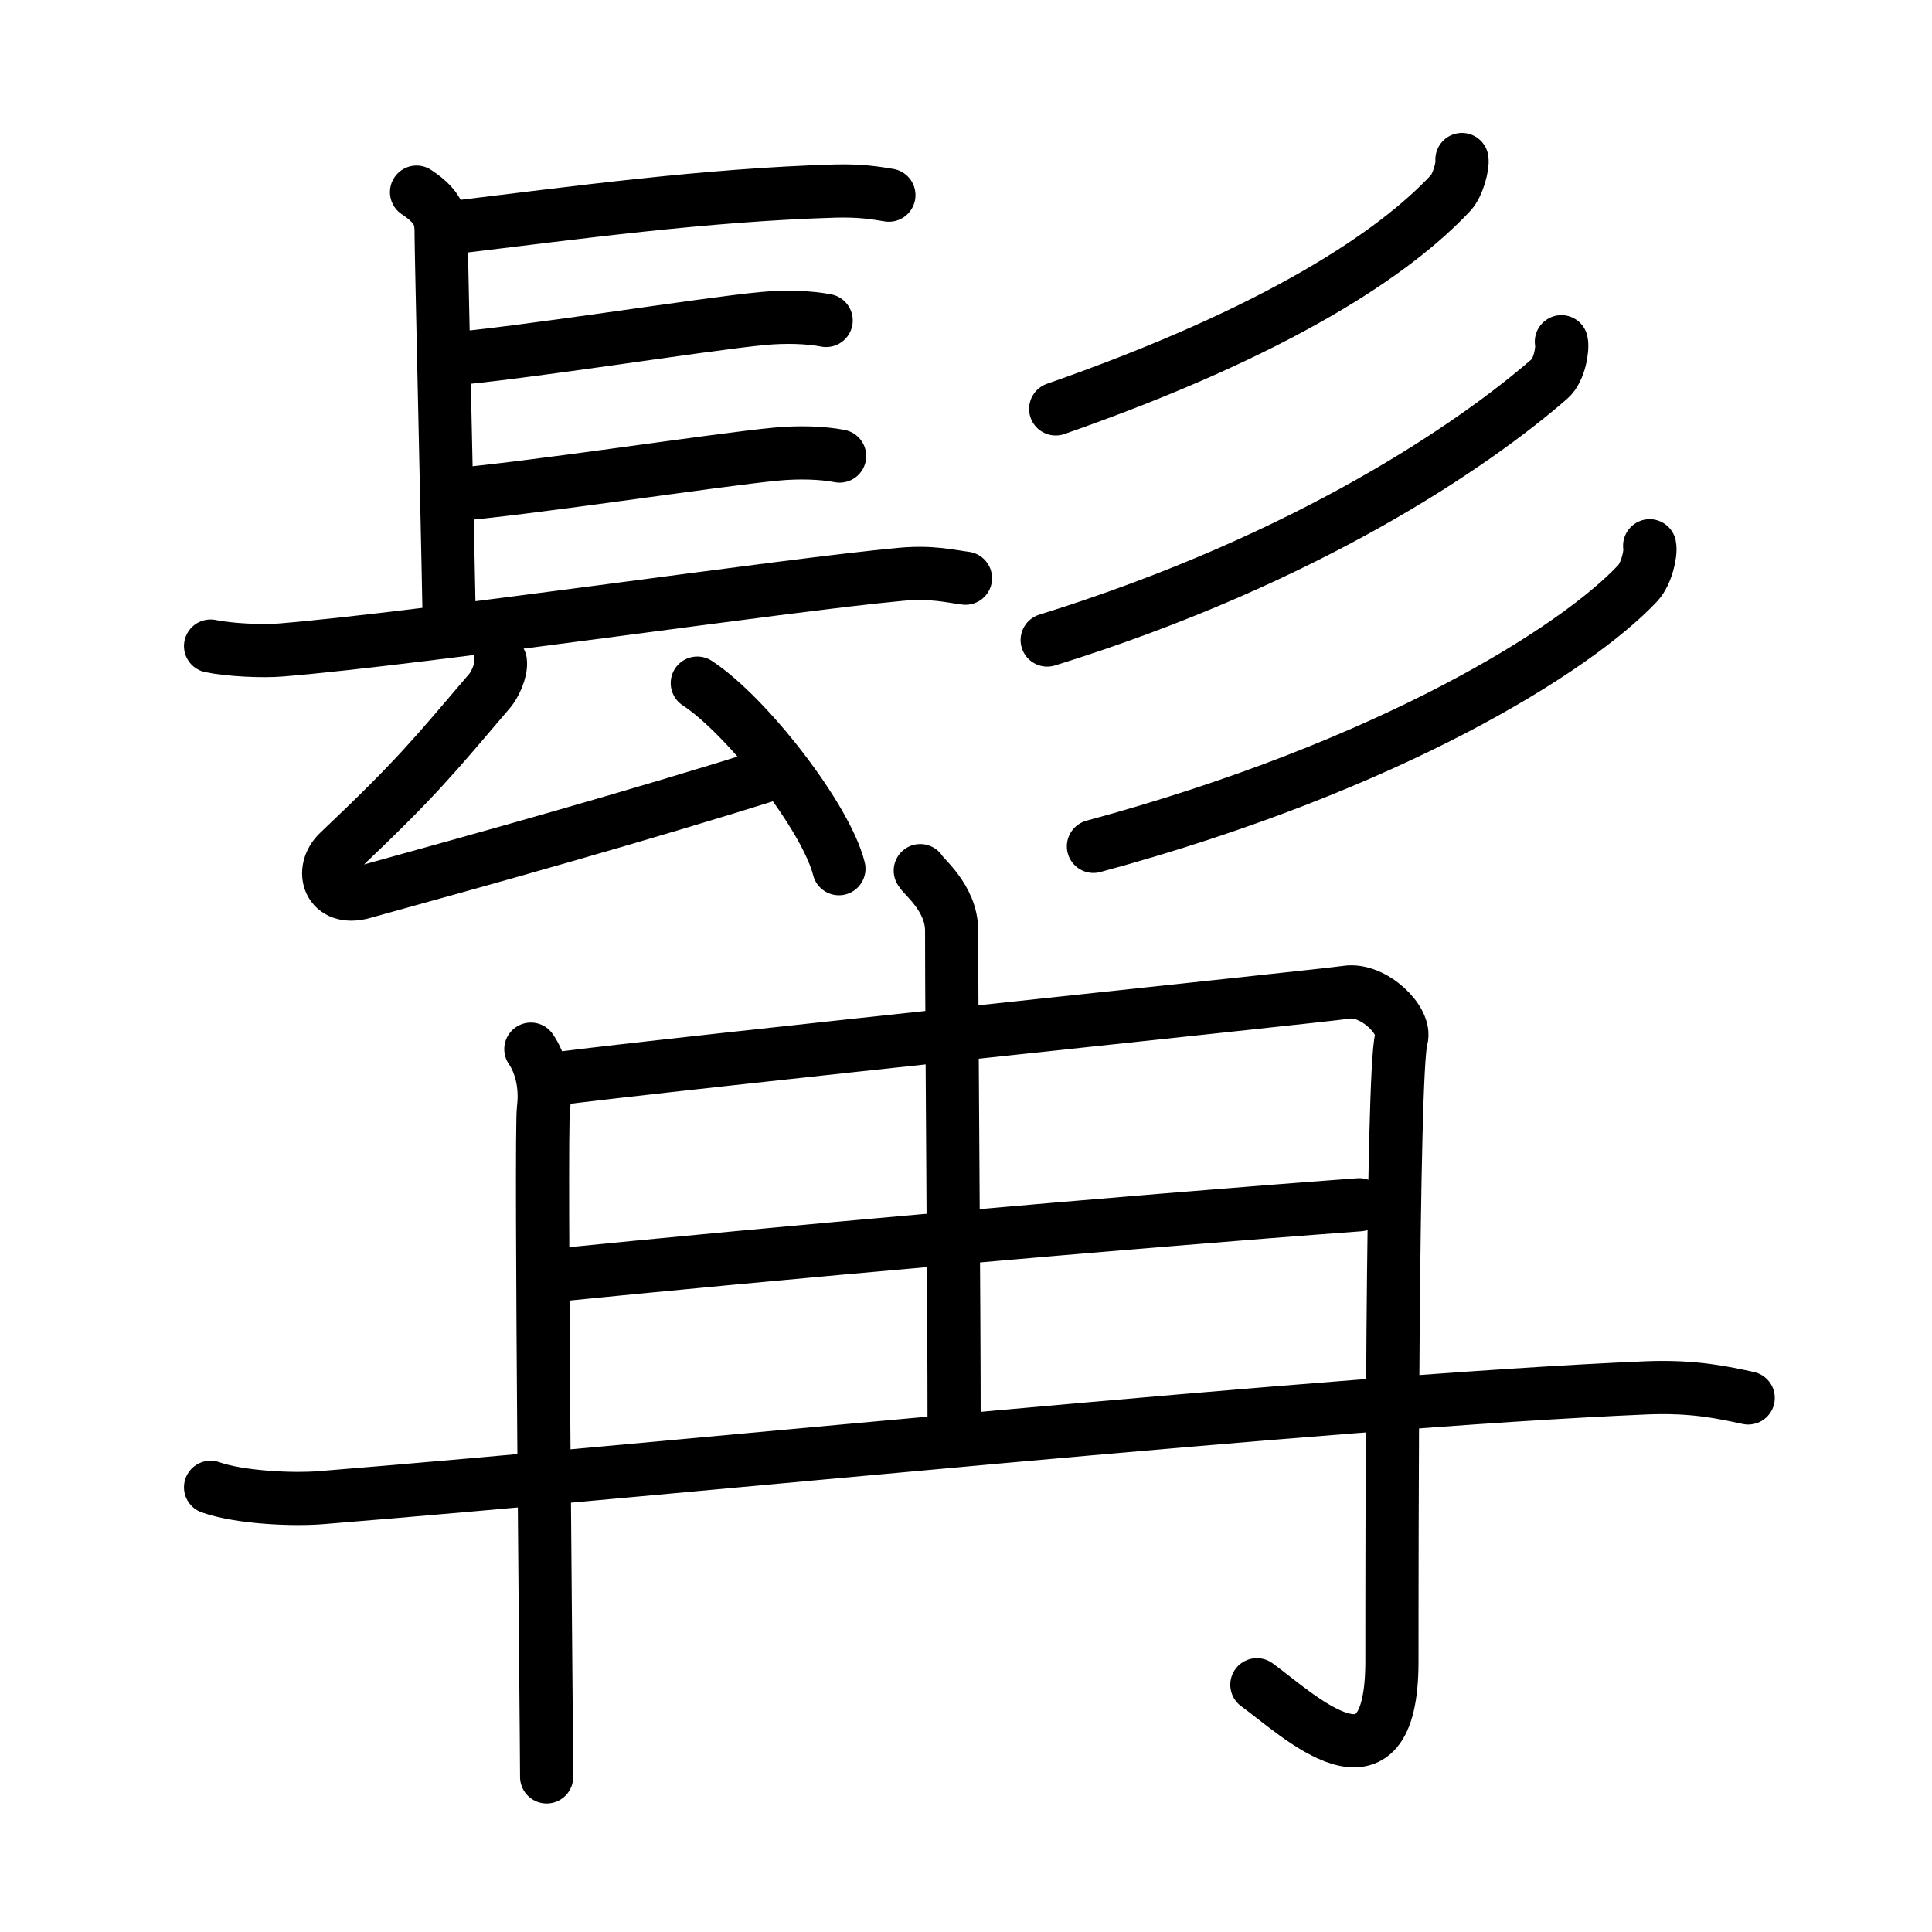 <svg xmlns="http://www.w3.org/2000/svg" width="109" height="109" viewBox="0 0 109 109"><g xmlns:kvg="http://kanjivg.tagaini.net" id="kvg:StrokePaths_09aef" style="fill:none;stroke:#000000;stroke-width:3;stroke-linecap:round;stroke-linejoin:round;"><g id="kvg:09aef" kvg:element="&#39663;"><g id="kvg:09aef-g1" kvg:element="&#39647;" kvg:position="top" kvg:radical="general"><g id="kvg:09aef-g2" kvg:element="&#38263;" kvg:variant="true" kvg:position="left"><path id="kvg:09aef-s1" kvg:type="&#12753;a" d="M23.5,10.84c1.39,0.92,1.39,1.57,1.39,2.49s0.46,20.88,0.46,22.26"/><path id="kvg:09aef-s2" kvg:type="&#12752;b" d="M25.44,12.85C32.5,12,39.75,11,47.1,10.78c1.45-0.04,2.32,0.11,3.05,0.23"/><path id="kvg:09aef-s3" kvg:type="&#12752;b" d="M25.02,20.29c4.22-0.32,14.61-2,18.02-2.32c1.28-0.12,2.58-0.08,3.57,0.11"/><path id="kvg:09aef-s4" kvg:type="&#12752;b" d="M25.28,27.94c4.22-0.32,15.11-2,18.52-2.32c1.28-0.12,2.58-0.08,3.57,0.11"/><path id="kvg:09aef-s5" kvg:type="&#12752;" d="M11.88,36.45c1.04,0.22,2.95,0.31,3.98,0.22C24,36,44.25,33,50.84,32.4c1.72-0.16,2.77,0.11,3.63,0.22"/><g id="kvg:09aef-g3" kvg:element="&#21430;"><path id="kvg:09aef-s6" kvg:type="&#12764;" d="M28.23,37.32c0.07,0.55-0.35,1.36-0.59,1.64c-3.2,3.75-4.12,4.92-8.54,9.11c-1.1,1.05-0.53,2.8,1.36,2.28c7.29-2.02,15.29-4.24,23.59-6.85"/><path id="kvg:09aef-s7" kvg:type="&#12756;" d="M39.34,38.54c2.82,1.85,7.28,7.6,7.99,10.47"/></g></g><g id="kvg:09aef-g4" kvg:element="&#24417;" kvg:position="right"><g id="kvg:09aef-g5" kvg:element="&#20031;"><path id="kvg:09aef-s8" kvg:type="&#12754;" d="M82.48,9c0.06,0.34-0.22,1.44-0.63,1.88c-3.16,3.38-9.67,7.78-22.29,12.19"/></g><g id="kvg:09aef-g6" kvg:element="&#20031;"><path id="kvg:09aef-s9" kvg:type="&#12754;" d="M88.09,19.28c0.09,0.4-0.11,1.61-0.66,2.09C83.26,25,73.9,31.5,59.08,36.11"/></g><g id="kvg:09aef-g7" kvg:element="&#20031;"><path id="kvg:09aef-s10" kvg:type="&#12754;" d="M93.07,30.79c0.09,0.4-0.17,1.57-0.67,2.11c-3.48,3.71-13.91,10.3-30.71,14.85"/></g></g></g><g id="kvg:09aef-g8" kvg:element="&#20873;" kvg:position="bottom"><g id="kvg:09aef-g9" kvg:element="&#20866;"><path id="kvg:09aef-s11" kvg:type="&#12753;" d="M29.95,59.19c0.53,0.76,0.88,1.99,0.71,3.36c-0.18,1.38,0.18,35.41,0.18,37.7"/><path id="kvg:09aef-s12" kvg:type="&#12742;a" d="M31.15,60.89c6.71-0.88,43.48-4.7,44.82-4.91c1.52-0.23,3.4,1.61,3.09,2.64c-0.53,1.76-0.53,30.04-0.53,35.11c0,8.16-5.29,3.01-7.62,1.32"/></g><g id="kvg:09aef-g10" kvg:element="&#22303;" kvg:variant="true"><path id="kvg:09aef-s13" kvg:type="&#12753;a" d="M51.92,49.12c0.12,0.29,1.77,1.52,1.77,3.39c0,5.77,0.14,20.73,0.14,28.36"/><path id="kvg:09aef-s14" kvg:type="&#12752;a" d="M30.89,71.99c12.42-1.25,32.35-3.03,45.8-4.02"/><path id="kvg:09aef-s15" kvg:type="&#12752;" d="M11.88,83.91c1.64,0.58,4.65,0.72,6.29,0.58c20.32-1.64,56.54-5.42,74.71-6.19c2.73-0.11,4.38,0.28,5.75,0.57"/></g></g></g></g></svg>